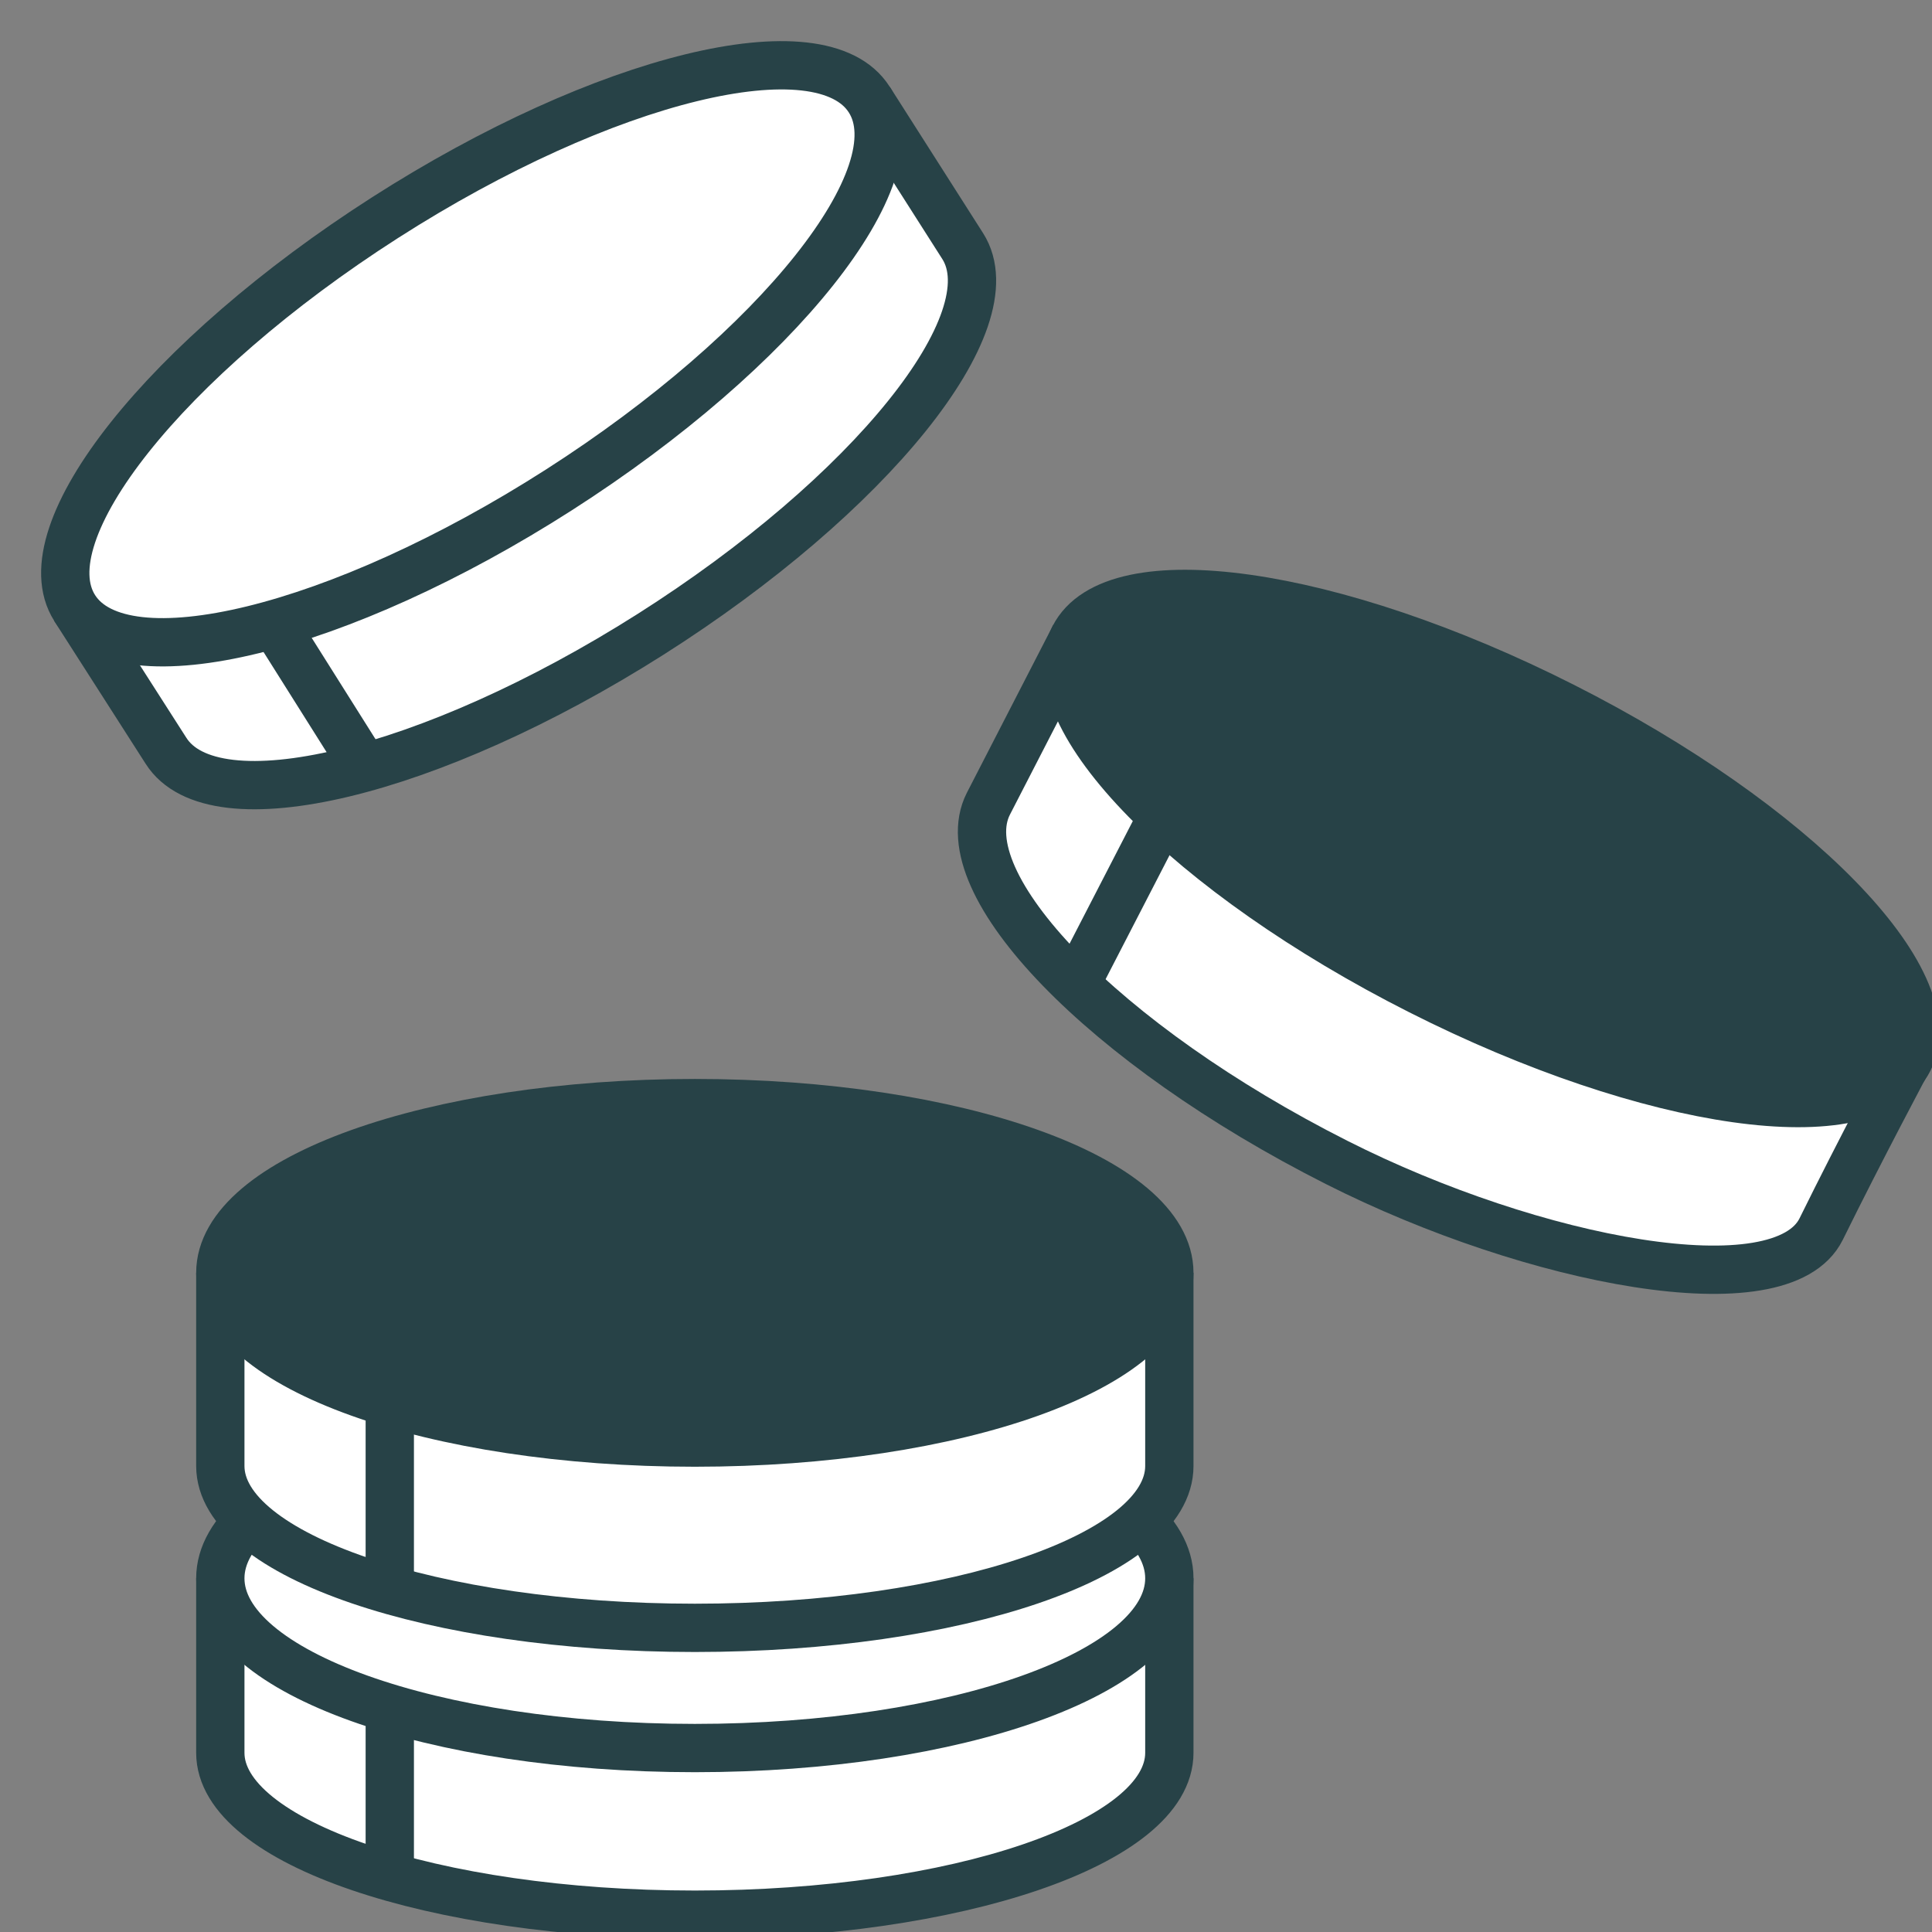 <svg width="28" height="28" viewBox="0 0 28 28" fill="none" xmlns="http://www.w3.org/2000/svg">
<rect x="0" y="0" width="28" height="28" fill="#808080" stroke="none"/>
<g clip-path="url(#clip0_8826_1211)">
<path d="M16.947 22.874V25.403C16.947 26.701 13.867 27.749 10.07 27.749C6.273 27.749 3.193 26.696 3.193 25.403V22.874" fill="white"/>
<path d="M16.947 22.874V25.403C16.947 26.701 13.867 27.749 10.07 27.749C6.273 27.749 3.193 26.696 3.193 25.403V22.874" stroke="#274247" stroke-width="0.7" stroke-miterlimit="10"/>
<path d="M5.649 27.055V24.758" stroke="#274247" stroke-width="0.7" stroke-miterlimit="10"/>
<path d="M10.07 25.334C13.868 25.334 16.947 24.233 16.947 22.874C16.947 21.516 13.868 20.415 10.07 20.415C6.272 20.415 3.193 21.516 3.193 22.874C3.193 24.233 6.272 25.334 10.07 25.334Z" fill="white" stroke="#274247" stroke-width="0.7" stroke-miterlimit="10"/>
<path d="M16.947 18.447V21.246C16.947 22.545 13.867 23.592 10.07 23.592C6.273 23.592 3.193 22.54 3.193 21.246V18.447" fill="white"/>
<path d="M16.947 18.447V21.246C16.947 22.545 13.867 23.592 10.07 23.592C6.273 23.592 3.193 22.54 3.193 21.246V18.447" stroke="#274247" stroke-width="0.7" stroke-miterlimit="10"/>
<path d="M5.649 23.12V20.331" stroke="#274247" stroke-width="0.7" stroke-miterlimit="10"/>
<path d="M10.07 20.907C13.868 20.907 16.947 19.805 16.947 18.447C16.947 17.089 13.868 15.987 10.07 15.987C6.272 15.987 3.193 17.089 3.193 18.447C3.193 19.805 6.272 20.907 10.07 20.907Z" fill="#274247" stroke="#274247" stroke-width="0.7" stroke-miterlimit="10"/>
<path d="M27.646 15.377C27.646 15.377 26.968 16.646 26.394 17.812C25.819 18.978 22.228 18.29 19.374 16.848C15.994 15.141 13.74 12.8 14.324 11.649L15.577 9.214" fill="white"/>
<path d="M27.646 15.377C27.646 15.377 26.968 16.646 26.394 17.812C25.819 18.978 22.228 18.29 19.374 16.848C15.994 15.141 13.74 12.8 14.324 11.649L15.577 9.214" stroke="#274247" stroke-width="0.7" stroke-miterlimit="10"/>
<path d="M15.601 14.246L16.844 11.836" stroke="#274247" stroke-width="0.7" stroke-miterlimit="10"/>
<path d="M27.666 15.358C28.24 14.22 25.996 11.928 22.654 10.238C19.313 8.547 16.139 8.099 15.565 9.236C14.991 10.374 17.235 12.666 20.577 14.356C23.919 16.047 27.093 16.495 27.666 15.358Z" fill="#274247" stroke="#274247" stroke-width="0.7" stroke-miterlimit="10"/>
<path d="M12.602 1.448L13.953 3.568C14.641 4.655 12.612 7.174 9.424 9.196C6.236 11.217 3.092 11.97 2.404 10.878L1.078 8.807" fill="white"/>
<path d="M12.602 1.448L13.953 3.568C14.641 4.655 12.612 7.174 9.424 9.196C6.236 11.217 3.092 11.97 2.404 10.878L1.078 8.807" stroke="#274247" stroke-width="0.7" stroke-miterlimit="10"/>
<path d="M5.278 11.109L3.977 9.043" stroke="#274247" stroke-width="0.7" stroke-miterlimit="10"/>
<path d="M8.1 7.1C11.279 5.065 13.293 2.531 12.597 1.442C11.902 0.352 8.76 1.119 5.581 3.154C2.401 5.19 0.388 7.723 1.083 8.813C1.779 9.902 4.92 9.136 8.1 7.1Z" fill="white" stroke="#274247" stroke-width="0.7" stroke-miterlimit="10"/>
</g>
<defs>
<clipPath id="clip0_8826_1211">
<rect width="28" height="28" fill="white"/>
</clipPath>
</defs>
</svg>
